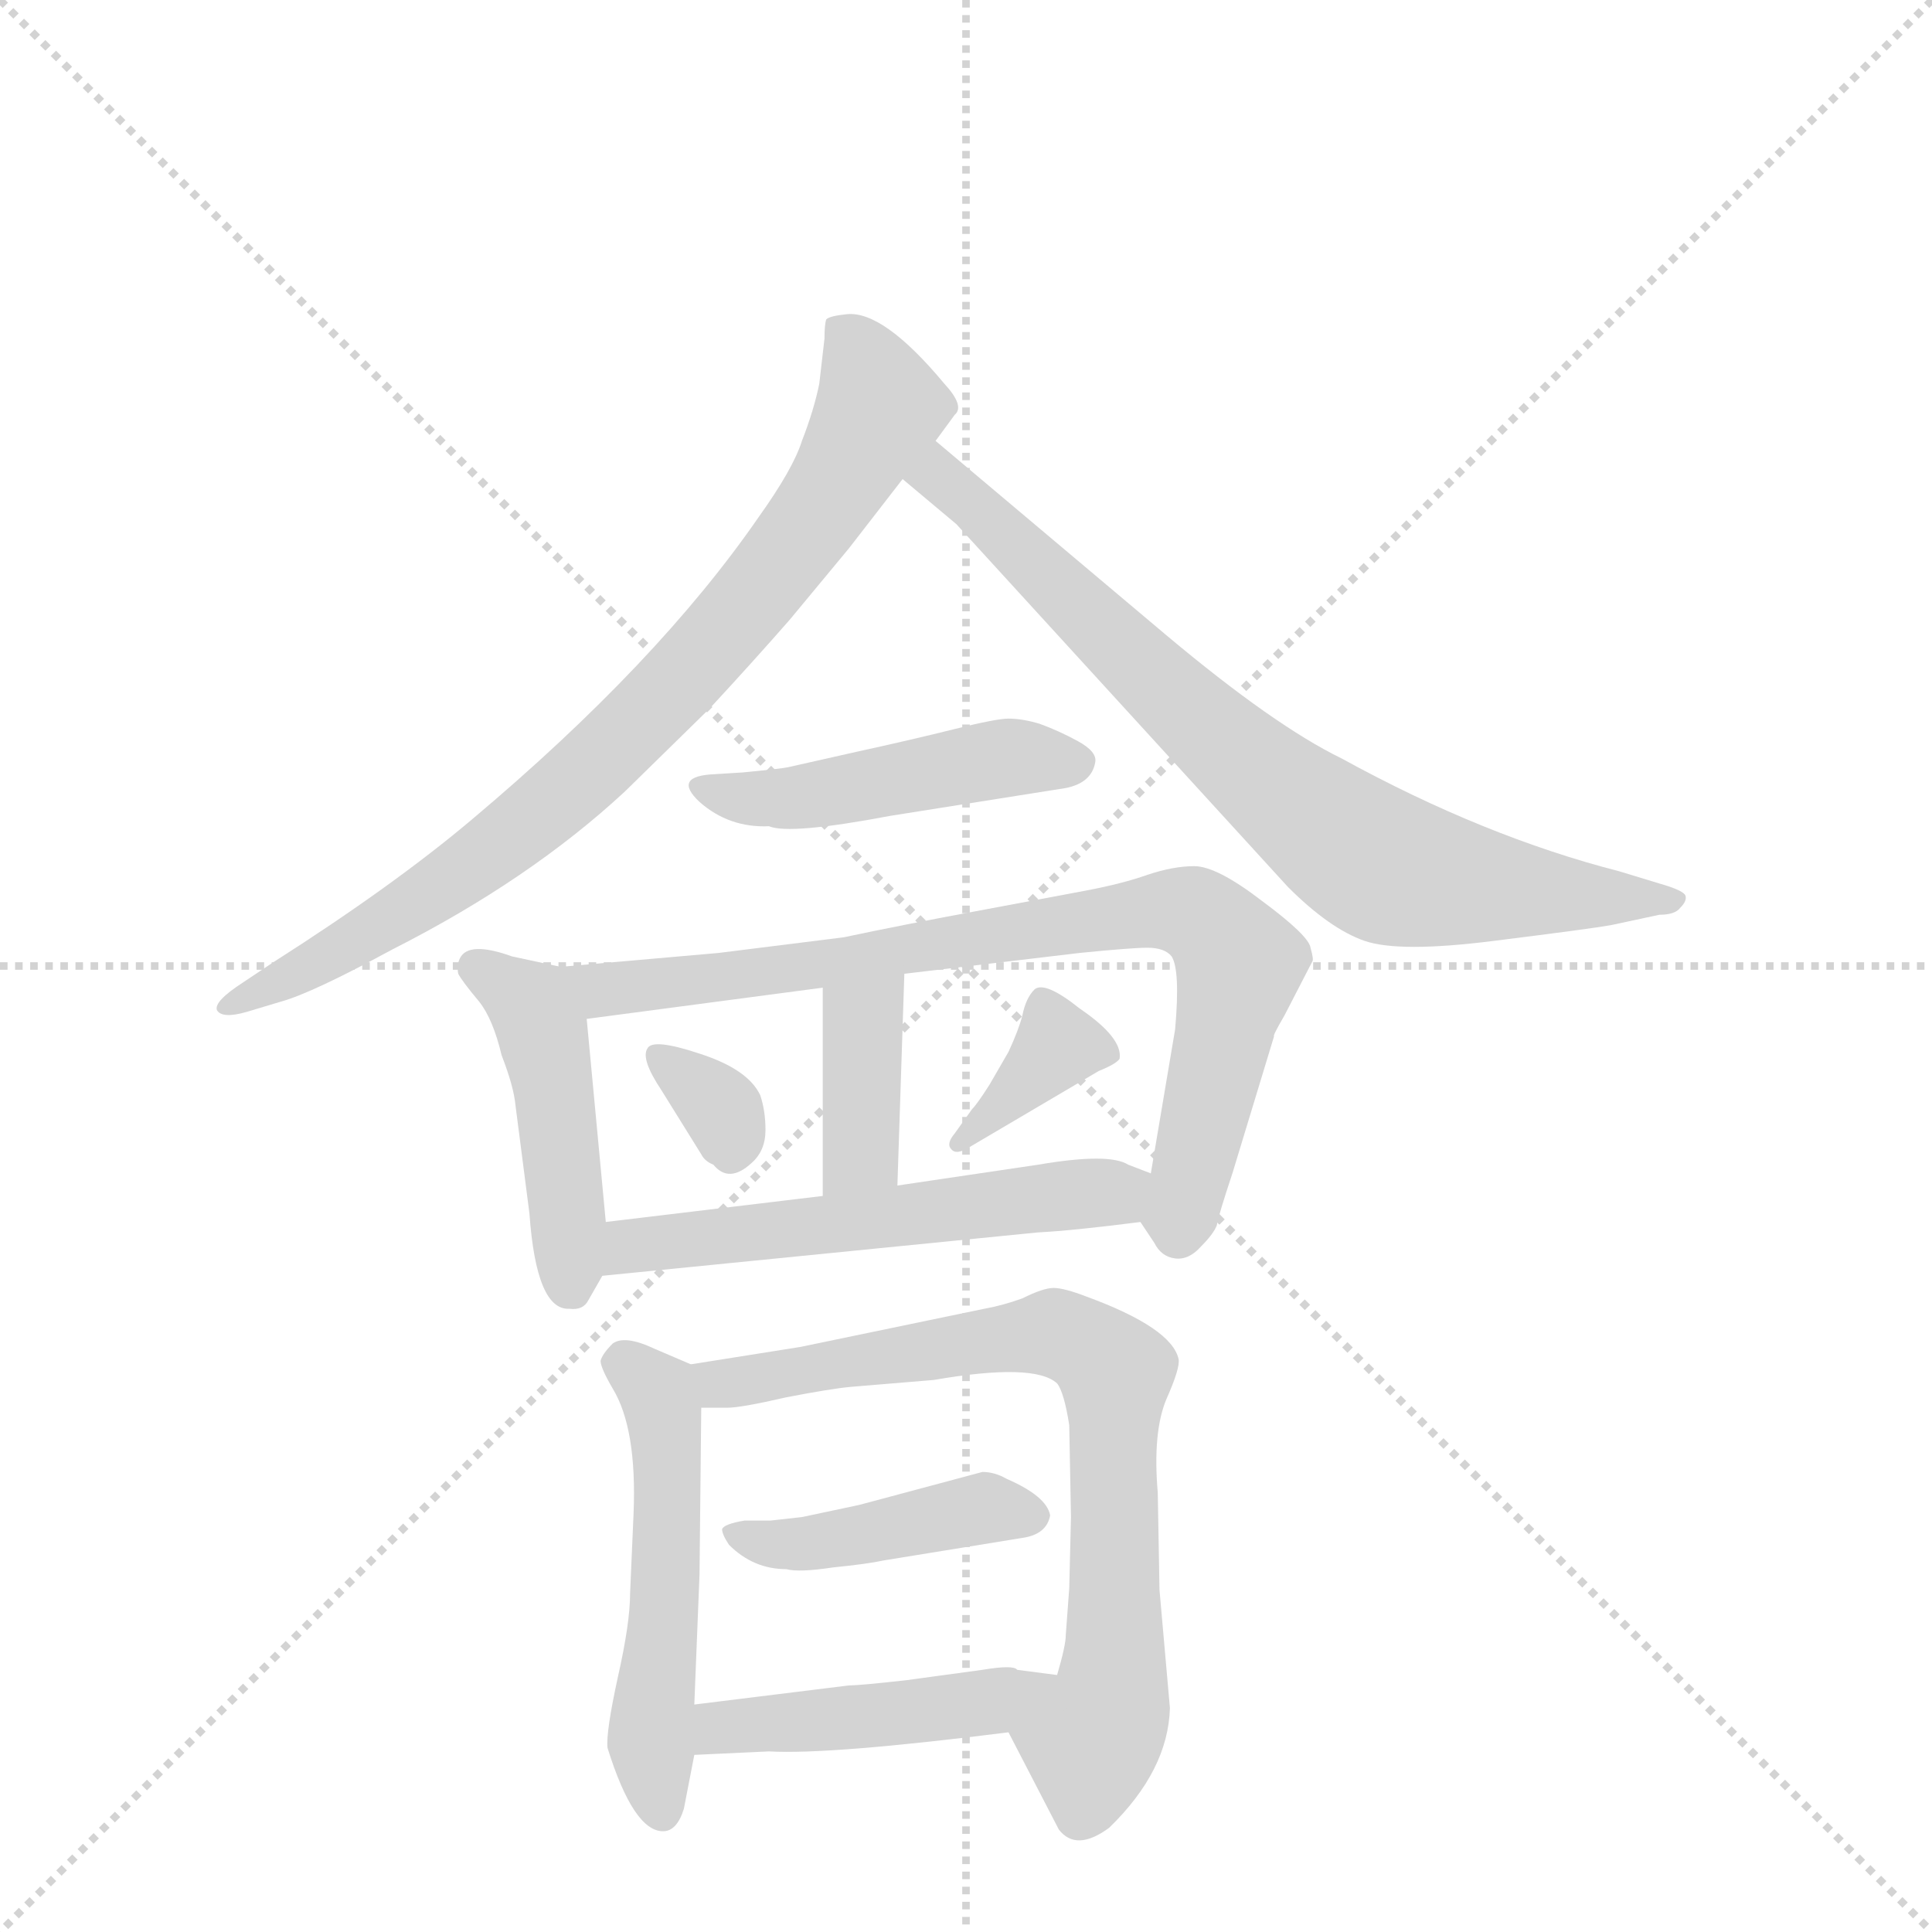 <svg version="1.1" viewBox="0 0 1024 1024" xmlns="http://www.w3.org/2000/svg">
  <g stroke="lightgray" stroke-dasharray="1,1" stroke-width="1" transform="scale(4, 4)">
    <line x1="0" y1="0" x2="256" y2="256"></line>
    <line x1="256" y1="0" x2="0" y2="256"></line>
    <line x1="128" y1="0" x2="128" y2="256"></line>
    <line x1="0" y1="128" x2="256" y2="128"></line>
  </g>
  <g transform="scale(0.92, -0.92) translate(60, -900)">
    <style type="text/css">
      
        @keyframes keyframes0 {
          from {
            stroke: blue;
            stroke-dashoffset: 828;
            stroke-width: 128;
          }
          73% {
            animation-timing-function: step-end;
            stroke: blue;
            stroke-dashoffset: 0;
            stroke-width: 128;
          }
          to {
            stroke: black;
            stroke-width: 1024;
          }
        }
        #make-me-a-hanzi-animation-0 {
          animation: keyframes0 0.924s both;
          animation-delay: 0s;
          animation-timing-function: linear;
        }
      
        @keyframes keyframes1 {
          from {
            stroke: blue;
            stroke-dashoffset: 779;
            stroke-width: 128;
          }
          72% {
            animation-timing-function: step-end;
            stroke: blue;
            stroke-dashoffset: 0;
            stroke-width: 128;
          }
          to {
            stroke: black;
            stroke-width: 1024;
          }
        }
        #make-me-a-hanzi-animation-1 {
          animation: keyframes1 0.884s both;
          animation-delay: 0.924s;
          animation-timing-function: linear;
        }
      
        @keyframes keyframes2 {
          from {
            stroke: blue;
            stroke-dashoffset: 472;
            stroke-width: 128;
          }
          61% {
            animation-timing-function: step-end;
            stroke: blue;
            stroke-dashoffset: 0;
            stroke-width: 128;
          }
          to {
            stroke: black;
            stroke-width: 1024;
          }
        }
        #make-me-a-hanzi-animation-2 {
          animation: keyframes2 0.634s both;
          animation-delay: 1.808s;
          animation-timing-function: linear;
        }
      
        @keyframes keyframes3 {
          from {
            stroke: blue;
            stroke-dashoffset: 457;
            stroke-width: 128;
          }
          60% {
            animation-timing-function: step-end;
            stroke: blue;
            stroke-dashoffset: 0;
            stroke-width: 128;
          }
          to {
            stroke: black;
            stroke-width: 1024;
          }
        }
        #make-me-a-hanzi-animation-3 {
          animation: keyframes3 0.622s both;
          animation-delay: 2.442s;
          animation-timing-function: linear;
        }
      
        @keyframes keyframes4 {
          from {
            stroke: blue;
            stroke-dashoffset: 817;
            stroke-width: 128;
          }
          73% {
            animation-timing-function: step-end;
            stroke: blue;
            stroke-dashoffset: 0;
            stroke-width: 128;
          }
          to {
            stroke: black;
            stroke-width: 1024;
          }
        }
        #make-me-a-hanzi-animation-4 {
          animation: keyframes4 0.915s both;
          animation-delay: 3.064s;
          animation-timing-function: linear;
        }
      
        @keyframes keyframes5 {
          from {
            stroke: blue;
            stroke-dashoffset: 381;
            stroke-width: 128;
          }
          55% {
            animation-timing-function: step-end;
            stroke: blue;
            stroke-dashoffset: 0;
            stroke-width: 128;
          }
          to {
            stroke: black;
            stroke-width: 1024;
          }
        }
        #make-me-a-hanzi-animation-5 {
          animation: keyframes5 0.56s both;
          animation-delay: 3.979s;
          animation-timing-function: linear;
        }
      
        @keyframes keyframes6 {
          from {
            stroke: blue;
            stroke-dashoffset: 329;
            stroke-width: 128;
          }
          52% {
            animation-timing-function: step-end;
            stroke: blue;
            stroke-dashoffset: 0;
            stroke-width: 128;
          }
          to {
            stroke: black;
            stroke-width: 1024;
          }
        }
        #make-me-a-hanzi-animation-6 {
          animation: keyframes6 0.518s both;
          animation-delay: 4.539s;
          animation-timing-function: linear;
        }
      
        @keyframes keyframes7 {
          from {
            stroke: blue;
            stroke-dashoffset: 362;
            stroke-width: 128;
          }
          54% {
            animation-timing-function: step-end;
            stroke: blue;
            stroke-dashoffset: 0;
            stroke-width: 128;
          }
          to {
            stroke: black;
            stroke-width: 1024;
          }
        }
        #make-me-a-hanzi-animation-7 {
          animation: keyframes7 0.545s both;
          animation-delay: 5.056s;
          animation-timing-function: linear;
        }
      
        @keyframes keyframes8 {
          from {
            stroke: blue;
            stroke-dashoffset: 563;
            stroke-width: 128;
          }
          65% {
            animation-timing-function: step-end;
            stroke: blue;
            stroke-dashoffset: 0;
            stroke-width: 128;
          }
          to {
            stroke: black;
            stroke-width: 1024;
          }
        }
        #make-me-a-hanzi-animation-8 {
          animation: keyframes8 0.708s both;
          animation-delay: 5.601s;
          animation-timing-function: linear;
        }
      
        @keyframes keyframes9 {
          from {
            stroke: blue;
            stroke-dashoffset: 528;
            stroke-width: 128;
          }
          63% {
            animation-timing-function: step-end;
            stroke: blue;
            stroke-dashoffset: 0;
            stroke-width: 128;
          }
          to {
            stroke: black;
            stroke-width: 1024;
          }
        }
        #make-me-a-hanzi-animation-9 {
          animation: keyframes9 0.68s both;
          animation-delay: 6.309s;
          animation-timing-function: linear;
        }
      
        @keyframes keyframes10 {
          from {
            stroke: blue;
            stroke-dashoffset: 758;
            stroke-width: 128;
          }
          71% {
            animation-timing-function: step-end;
            stroke: blue;
            stroke-dashoffset: 0;
            stroke-width: 128;
          }
          to {
            stroke: black;
            stroke-width: 1024;
          }
        }
        #make-me-a-hanzi-animation-10 {
          animation: keyframes10 0.867s both;
          animation-delay: 6.989s;
          animation-timing-function: linear;
        }
      
        @keyframes keyframes11 {
          from {
            stroke: blue;
            stroke-dashoffset: 430;
            stroke-width: 128;
          }
          58% {
            animation-timing-function: step-end;
            stroke: blue;
            stroke-dashoffset: 0;
            stroke-width: 128;
          }
          to {
            stroke: black;
            stroke-width: 1024;
          }
        }
        #make-me-a-hanzi-animation-11 {
          animation: keyframes11 0.6s both;
          animation-delay: 7.856s;
          animation-timing-function: linear;
        }
      
        @keyframes keyframes12 {
          from {
            stroke: blue;
            stroke-dashoffset: 459;
            stroke-width: 128;
          }
          60% {
            animation-timing-function: step-end;
            stroke: blue;
            stroke-dashoffset: 0;
            stroke-width: 128;
          }
          to {
            stroke: black;
            stroke-width: 1024;
          }
        }
        #make-me-a-hanzi-animation-12 {
          animation: keyframes12 0.624s both;
          animation-delay: 8.456s;
          animation-timing-function: linear;
        }
      
    </style>
    
      <path d="M 479 646 L 490 661 Q 496 666 484 679 Q 449 721 428 719 Q 418 718 416 716 Q 415 713 415 705 L 412 679 Q 409 664 402 646 Q 397 630 377 602 Q 319 518 212 428 Q 167 390 98 346 L 80 334 Q 63 323 65 318 Q 68 313 82 317 L 102 323 Q 120 328 166 353 Q 245 393 300 444 L 349 492 Q 374 519 395 543 L 429 584 L 460 624 L 479 646 Z" fill="lightgray"></path>
    
      <path d="M 612 534 L 479 646 C 456 665 437 643 460 624 L 491 598 L 682 389 Q 706 365 726 358 Q 746 351 801 358 Q 857 365 868 367 L 896 373 Q 905 373 908 377 Q 912 381 911 384 Q 910 387 896 391 L 873 398 Q 795 418 713 463 Q 674 482 612 534 Z" fill="lightgray"></path>
    
      <path d="M 343 438 Q 360 423 383 424 Q 395 419 453 430 L 554 446 Q 569 449 571 461 Q 572 467 561 473 Q 550 479 539 483 Q 529 486 521 486 Q 514 486 490 480 Q 466 474 434 467 L 394 458 Q 389 457 368 455 L 352 454 Q 327 453 343 438 Z" fill="lightgray"></path>
    
      <path d="M 279 151 L 287 165 L 289 196 L 278 313 C 275 340 275 340 263 343 L 235 349 Q 210 358 205 348 Q 203 344 204 339 Q 206 335 216 323 Q 224 313 229 292 Q 236 274 237 263 L 245 201 Q 249 145 268 146 Q 276 145 279 151 Z" fill="lightgray"></path>
    
      <path d="M 597 196 L 605 184 Q 609 176 617 175 Q 625 174 632 182 Q 639 189 641 194 Q 642 200 650 224 L 674 303 Q 673 303 680 315 L 696 346 Q 697 347 695 354 Q 694 361 667 381 Q 641 401 628 401 Q 616 401 601 396 Q 587 391 566 387 L 502 375 Q 459 367 426 360 L 354 351 L 263 343 C 233 340 248 309 278 313 L 414 331 L 461 339 L 562 351 Q 592 354 601 354 Q 611 354 615 349 Q 620 341 617 307 L 603 224 C 598 194 596 198 597 196 Z" fill="lightgray"></path>
    
      <path d="M 414 331 L 414 211 C 414 181 456 187 457 217 L 461 339 C 462 369 414 361 414 331 Z" fill="lightgray"></path>
    
      <path d="M 321 272 L 344 235 Q 346 231 351 229 Q 360 218 373 230 Q 381 237 381 249 Q 381 260 378 269 Q 371 284 343 293 Q 316 302 313 296 Q 309 290 321 272 Z" fill="lightgray"></path>
    
      <path d="M 500 240 L 573 283 Q 583 287 585 290 Q 587 302 562 319 Q 542 335 536 330 Q 531 325 529 315 Q 527 307 521 294 L 510 275 Q 503 264 500 261 L 490 247 Q 485 241 488 238 Q 491 234 500 240 Z" fill="lightgray"></path>
    
      <path d="M 287 165 L 538 190 Q 558 191 597 196 C 627 200 631 213 603 224 L 590 229 Q 579 236 538 229 L 457 217 L 414 211 L 289 196 C 259 192 257 162 287 165 Z" fill="lightgray"></path>
    
      <path d="M 338 114 L 317 123 Q 300 131 293 126 Q 287 120 286 116 Q 286 112 293 100 Q 307 77 305 28 L 303 -18 Q 303 -35 296 -66 Q 289 -98 290 -107 Q 305 -155 322 -155 Q 330 -155 334 -142 L 340 -111 L 340 -82 L 343 -7 L 344 89 C 344 111 344 111 338 114 Z" fill="lightgray"></path>
    
      <path d="M 521 -98 L 550 -154 Q 560 -167 579 -153 Q 613 -120 614 -84 L 608 -16 L 607 40 Q 604 75 612 94 Q 620 112 619 117 Q 615 135 566 153 Q 553 158 547 158 Q 541 158 529 152 Q 518 148 507 146 L 401 124 L 338 114 C 308 109 314 89 344 89 L 359 89 Q 367 89 393 95 Q 419 100 430 101 L 478 105 Q 536 115 549 103 Q 553 98 556 79 L 557 26 L 556 -15 L 554 -42 Q 554 -48 549 -65 C 542 -94 508 -73 521 -98 Z" fill="lightgray"></path>
    
      <path d="M 393 -4 Q 400 -6 420 -3 Q 440 -1 449 1 L 529 14 Q 543 16 545 27 Q 543 38 520 48 Q 513 52 506 52 L 435 33 L 402 26 L 384 24 L 369 24 Q 357 22 356 19 Q 356 16 360 10 Q 374 -4 393 -4 Z" fill="lightgray"></path>
    
      <path d="M 340 -111 L 383 -109 Q 418 -111 521 -98 C 551 -94 579 -69 549 -65 L 526 -62 Q 524 -59 506 -62 L 462 -68 Q 435 -71 429 -71 L 340 -82 C 310 -86 310 -112 340 -111 Z" fill="lightgray"></path>
    
    
      <clipPath id="make-me-a-hanzi-clip-0">
        <path d="M 479 646 L 490 661 Q 496 666 484 679 Q 449 721 428 719 Q 418 718 416 716 Q 415 713 415 705 L 412 679 Q 409 664 402 646 Q 397 630 377 602 Q 319 518 212 428 Q 167 390 98 346 L 80 334 Q 63 323 65 318 Q 68 313 82 317 L 102 323 Q 120 328 166 353 Q 245 393 300 444 L 349 492 Q 374 519 395 543 L 429 584 L 460 624 L 479 646 Z"></path>
      </clipPath>
      <path clip-path="url(#make-me-a-hanzi-clip-0)" d="M 424 710 L 439 690 L 447 664 L 389 574 L 328 504 L 216 404 L 122 344 L 69 320" fill="none" id="make-me-a-hanzi-animation-0" stroke-dasharray="700 1400" stroke-linecap="round"></path>
    
      <clipPath id="make-me-a-hanzi-clip-1">
        <path d="M 612 534 L 479 646 C 456 665 437 643 460 624 L 491 598 L 682 389 Q 706 365 726 358 Q 746 351 801 358 Q 857 365 868 367 L 896 373 Q 905 373 908 377 Q 912 381 911 384 Q 910 387 896 391 L 873 398 Q 795 418 713 463 Q 674 482 612 534 Z"></path>
      </clipPath>
      <path clip-path="url(#make-me-a-hanzi-clip-1)" d="M 470 625 L 481 626 L 501 610 L 621 493 L 726 407 L 741 399 L 808 387 L 906 382" fill="none" id="make-me-a-hanzi-animation-1" stroke-dasharray="651 1302" stroke-linecap="round"></path>
    
      <clipPath id="make-me-a-hanzi-clip-2">
        <path d="M 343 438 Q 360 423 383 424 Q 395 419 453 430 L 554 446 Q 569 449 571 461 Q 572 467 561 473 Q 550 479 539 483 Q 529 486 521 486 Q 514 486 490 480 Q 466 474 434 467 L 394 458 Q 389 457 368 455 L 352 454 Q 327 453 343 438 Z"></path>
      </clipPath>
      <path clip-path="url(#make-me-a-hanzi-clip-2)" d="M 346 447 L 395 440 L 505 462 L 559 461" fill="none" id="make-me-a-hanzi-animation-2" stroke-dasharray="344 688" stroke-linecap="round"></path>
    
      <clipPath id="make-me-a-hanzi-clip-3">
        <path d="M 279 151 L 287 165 L 289 196 L 278 313 C 275 340 275 340 263 343 L 235 349 Q 210 358 205 348 Q 203 344 204 339 Q 206 335 216 323 Q 224 313 229 292 Q 236 274 237 263 L 245 201 Q 249 145 268 146 Q 276 145 279 151 Z"></path>
      </clipPath>
      <path clip-path="url(#make-me-a-hanzi-clip-3)" d="M 214 342 L 246 321 L 253 303 L 268 160" fill="none" id="make-me-a-hanzi-animation-3" stroke-dasharray="329 658" stroke-linecap="round"></path>
    
      <clipPath id="make-me-a-hanzi-clip-4">
        <path d="M 597 196 L 605 184 Q 609 176 617 175 Q 625 174 632 182 Q 639 189 641 194 Q 642 200 650 224 L 674 303 Q 673 303 680 315 L 696 346 Q 697 347 695 354 Q 694 361 667 381 Q 641 401 628 401 Q 616 401 601 396 Q 587 391 566 387 L 502 375 Q 459 367 426 360 L 354 351 L 263 343 C 233 340 248 309 278 313 L 414 331 L 461 339 L 562 351 Q 592 354 601 354 Q 611 354 615 349 Q 620 341 617 307 L 603 224 C 598 194 596 198 597 196 Z"></path>
      </clipPath>
      <path clip-path="url(#make-me-a-hanzi-clip-4)" d="M 271 341 L 288 330 L 344 335 L 602 375 L 627 374 L 654 345 L 619 190" fill="none" id="make-me-a-hanzi-animation-4" stroke-dasharray="689 1378" stroke-linecap="round"></path>
    
      <clipPath id="make-me-a-hanzi-clip-5">
        <path d="M 414 331 L 414 211 C 414 181 456 187 457 217 L 461 339 C 462 369 414 361 414 331 Z"></path>
      </clipPath>
      <path clip-path="url(#make-me-a-hanzi-clip-5)" d="M 454 332 L 436 309 L 437 241 L 420 219" fill="none" id="make-me-a-hanzi-animation-5" stroke-dasharray="253 506" stroke-linecap="round"></path>
    
      <clipPath id="make-me-a-hanzi-clip-6">
        <path d="M 321 272 L 344 235 Q 346 231 351 229 Q 360 218 373 230 Q 381 237 381 249 Q 381 260 378 269 Q 371 284 343 293 Q 316 302 313 296 Q 309 290 321 272 Z"></path>
      </clipPath>
      <path clip-path="url(#make-me-a-hanzi-clip-6)" d="M 319 292 L 357 259 L 362 237" fill="none" id="make-me-a-hanzi-animation-6" stroke-dasharray="201 402" stroke-linecap="round"></path>
    
      <clipPath id="make-me-a-hanzi-clip-7">
        <path d="M 500 240 L 573 283 Q 583 287 585 290 Q 587 302 562 319 Q 542 335 536 330 Q 531 325 529 315 Q 527 307 521 294 L 510 275 Q 503 264 500 261 L 490 247 Q 485 241 488 238 Q 491 234 500 240 Z"></path>
      </clipPath>
      <path clip-path="url(#make-me-a-hanzi-clip-7)" d="M 575 293 L 549 298 L 494 241" fill="none" id="make-me-a-hanzi-animation-7" stroke-dasharray="234 468" stroke-linecap="round"></path>
    
      <clipPath id="make-me-a-hanzi-clip-8">
        <path d="M 287 165 L 538 190 Q 558 191 597 196 C 627 200 631 213 603 224 L 590 229 Q 579 236 538 229 L 457 217 L 414 211 L 289 196 C 259 192 257 162 287 165 Z"></path>
      </clipPath>
      <path clip-path="url(#make-me-a-hanzi-clip-8)" d="M 294 172 L 314 184 L 581 212 L 594 219" fill="none" id="make-me-a-hanzi-animation-8" stroke-dasharray="435 870" stroke-linecap="round"></path>
    
      <clipPath id="make-me-a-hanzi-clip-9">
        <path d="M 338 114 L 317 123 Q 300 131 293 126 Q 287 120 286 116 Q 286 112 293 100 Q 307 77 305 28 L 303 -18 Q 303 -35 296 -66 Q 289 -98 290 -107 Q 305 -155 322 -155 Q 330 -155 334 -142 L 340 -111 L 340 -82 L 343 -7 L 344 89 C 344 111 344 111 338 114 Z"></path>
      </clipPath>
      <path clip-path="url(#make-me-a-hanzi-clip-9)" d="M 297 116 L 319 98 L 323 82 L 323 -29 L 315 -95 L 321 -144" fill="none" id="make-me-a-hanzi-animation-9" stroke-dasharray="400 800" stroke-linecap="round"></path>
    
      <clipPath id="make-me-a-hanzi-clip-10">
        <path d="M 521 -98 L 550 -154 Q 560 -167 579 -153 Q 613 -120 614 -84 L 608 -16 L 607 40 Q 604 75 612 94 Q 620 112 619 117 Q 615 135 566 153 Q 553 158 547 158 Q 541 158 529 152 Q 518 148 507 146 L 401 124 L 338 114 C 308 109 314 89 344 89 L 359 89 Q 367 89 393 95 Q 419 100 430 101 L 478 105 Q 536 115 549 103 Q 553 98 556 79 L 557 26 L 556 -15 L 554 -42 Q 554 -48 549 -65 C 542 -94 508 -73 521 -98 Z"></path>
      </clipPath>
      <path clip-path="url(#make-me-a-hanzi-clip-10)" d="M 347 109 L 355 102 L 548 132 L 583 109 L 580 -80 L 568 -104 L 564 -142" fill="none" id="make-me-a-hanzi-animation-10" stroke-dasharray="630 1260" stroke-linecap="round"></path>
    
      <clipPath id="make-me-a-hanzi-clip-11">
        <path d="M 393 -4 Q 400 -6 420 -3 Q 440 -1 449 1 L 529 14 Q 543 16 545 27 Q 543 38 520 48 Q 513 52 506 52 L 435 33 L 402 26 L 384 24 L 369 24 Q 357 22 356 19 Q 356 16 360 10 Q 374 -4 393 -4 Z"></path>
      </clipPath>
      <path clip-path="url(#make-me-a-hanzi-clip-11)" d="M 364 17 L 410 11 L 504 31 L 535 27" fill="none" id="make-me-a-hanzi-animation-11" stroke-dasharray="302 604" stroke-linecap="round"></path>
    
      <clipPath id="make-me-a-hanzi-clip-12">
        <path d="M 340 -111 L 383 -109 Q 418 -111 521 -98 C 551 -94 579 -69 549 -65 L 526 -62 Q 524 -59 506 -62 L 462 -68 Q 435 -71 429 -71 L 340 -82 C 310 -86 310 -112 340 -111 Z"></path>
      </clipPath>
      <path clip-path="url(#make-me-a-hanzi-clip-12)" d="M 347 -104 L 355 -95 L 508 -82 L 543 -69" fill="none" id="make-me-a-hanzi-animation-12" stroke-dasharray="331 662" stroke-linecap="round"></path>
    
  </g>
</svg>